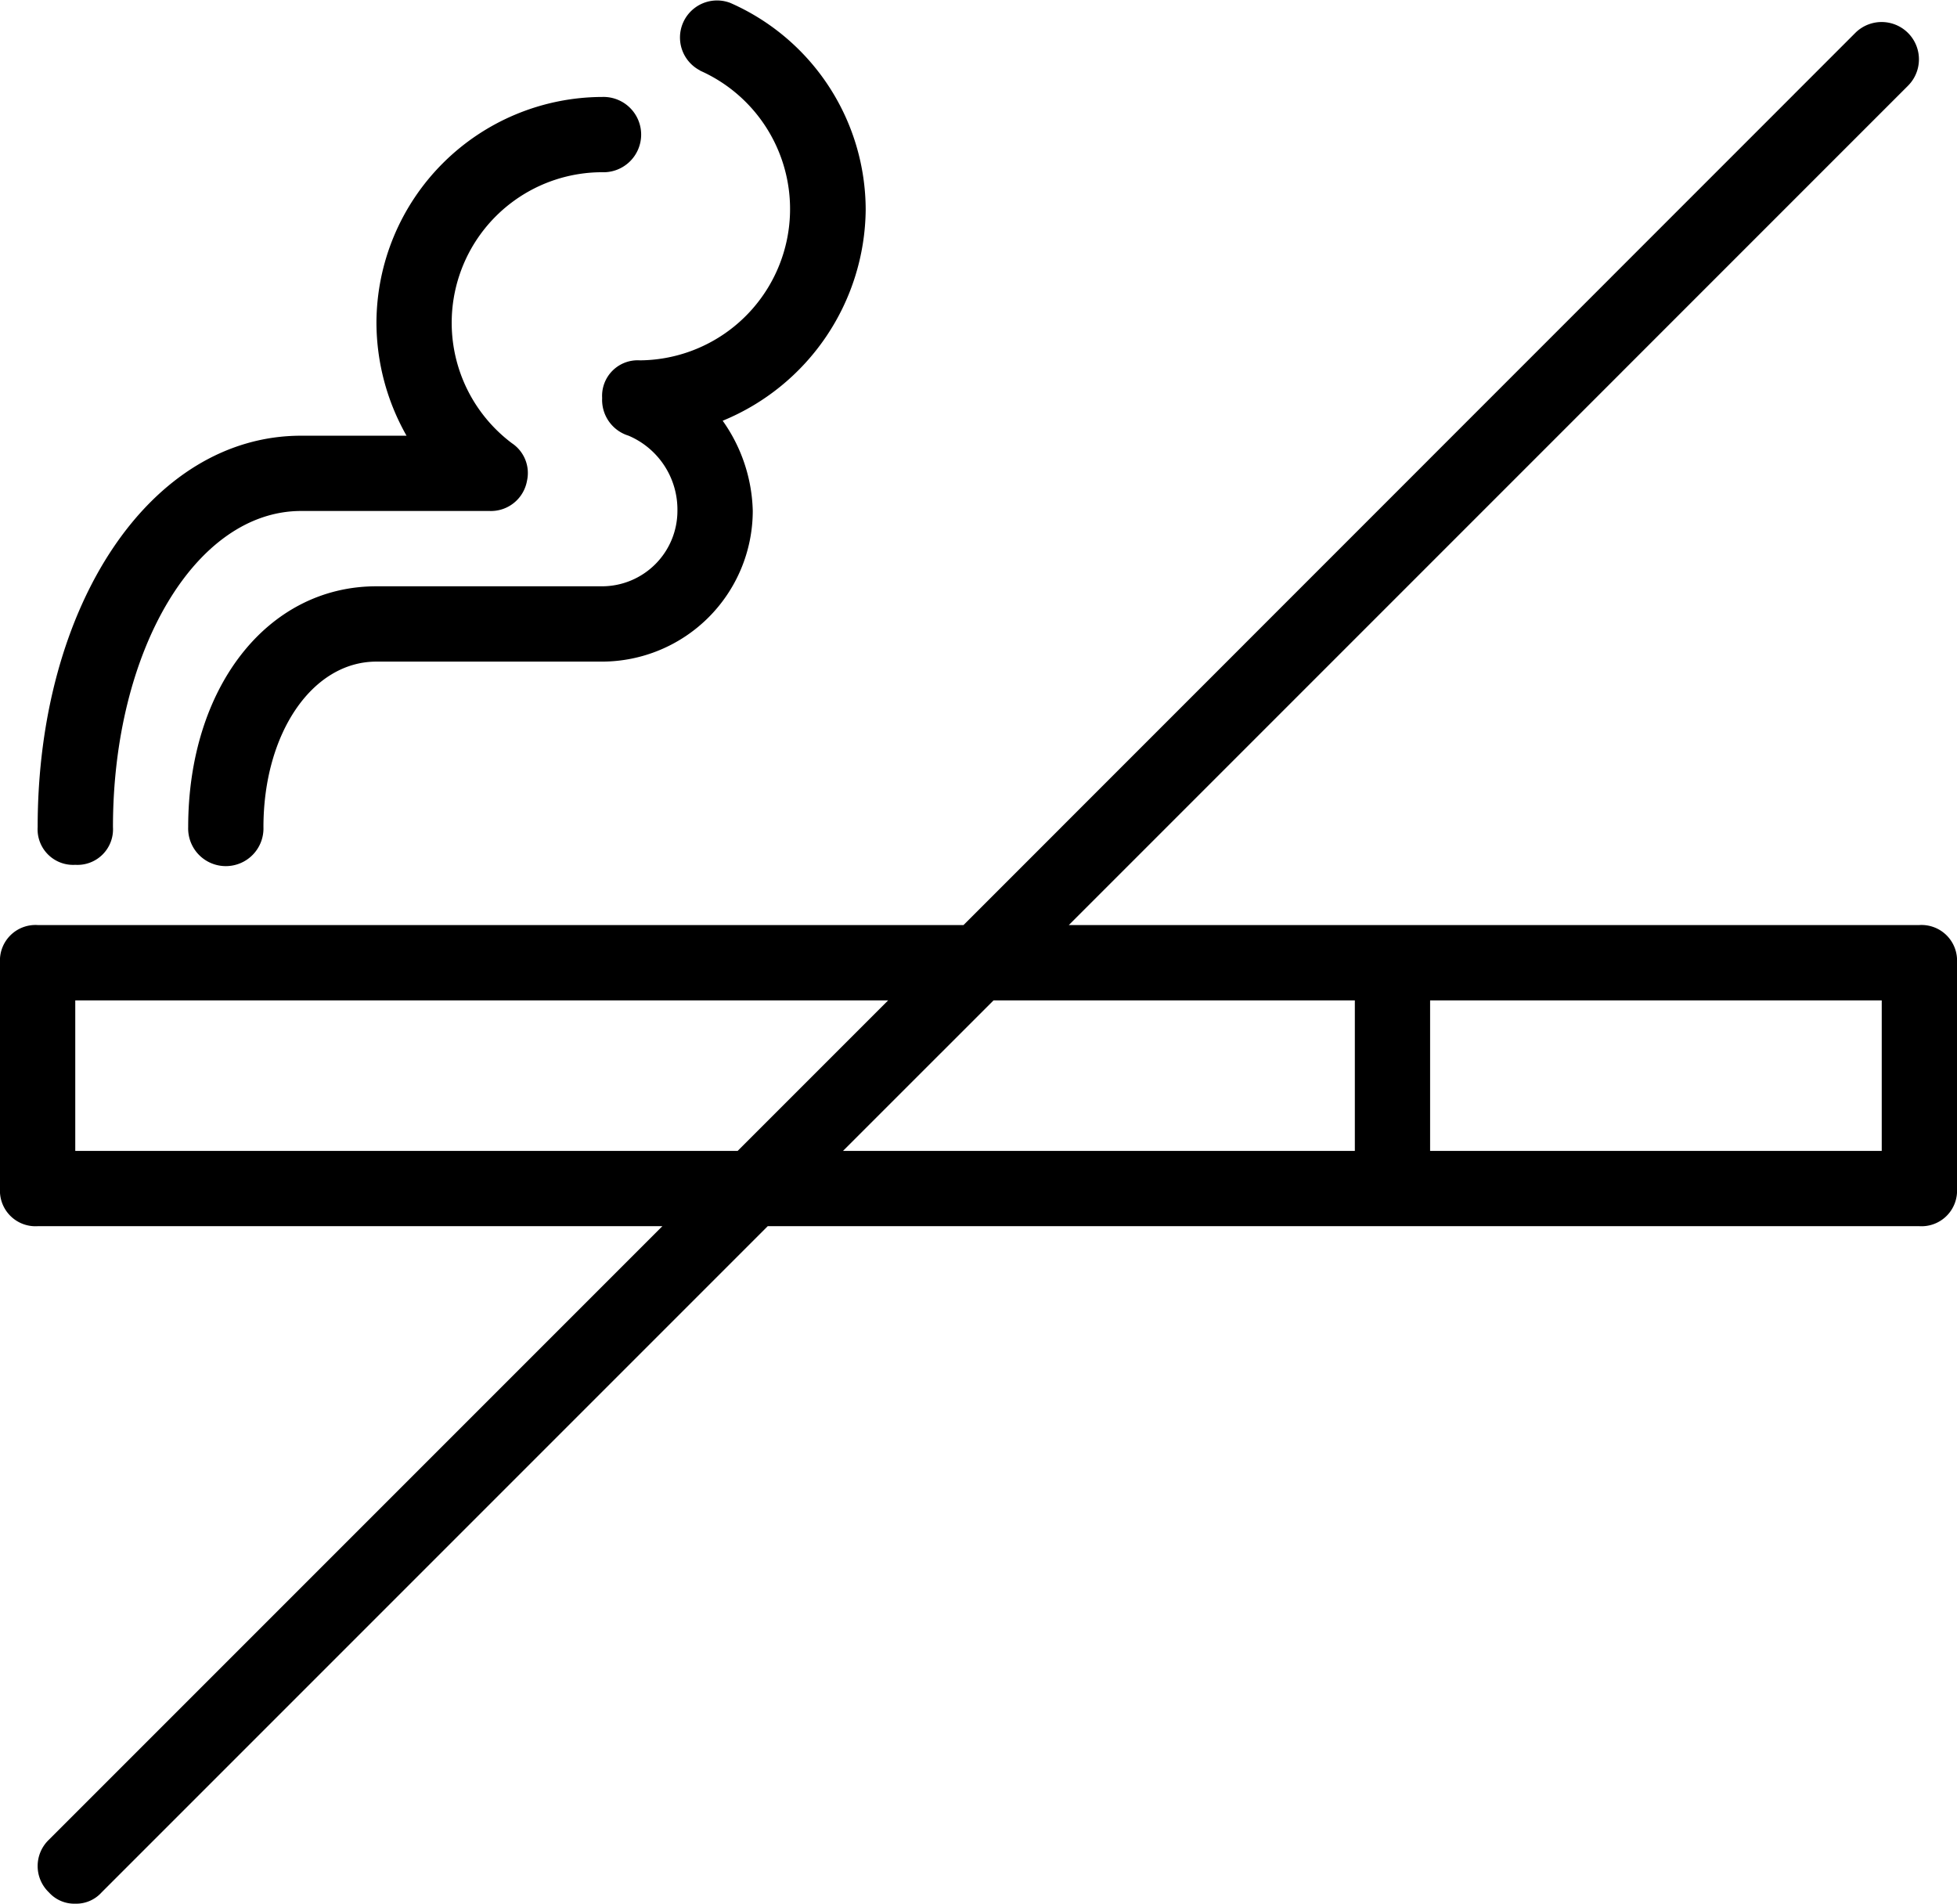 <svg xmlns="http://www.w3.org/2000/svg" width="46.309" height="45.042" viewBox="0 0 46.309 45.042">
  <g id="no-smoking" transform="translate(1 -5.874)">
    <g id="Group_27" data-name="Group 27" transform="translate(-1 5.874)">
      <g id="Group_26" data-name="Group 26" transform="translate(0 0)">
        <path id="Path_161" data-name="Path 161" d="M44.418,32.818H24.292l19.859-19.86A.882.882,0,0,0,42.9,11.712L21.8,32.818H-.109A.841.841,0,0,0-1,33.709v5.343a.841.841,0,0,0,.891.891H14.674L.158,54.459a.861.861,0,0,0,0,1.247.808.808,0,0,0,.623.267.808.808,0,0,0,.623-.267L17.167,39.943H44.418a.841.841,0,0,0,.891-.891V33.709A.841.841,0,0,0,44.418,32.818ZM.781,38.162V34.6H20.017l-3.562,3.562ZM22.511,34.6H31.06v3.562H18.948Zm21.017,3.562H32.841V34.6H43.528v3.562Z" transform="translate(1 -10.931)"/>
        <path id="Path_162" data-name="Path 162" d="M9.551,48.936a.841.841,0,0,0,.891-.891c0-4.186,1.959-7.481,4.453-7.481h4.453a.867.867,0,0,0,.891-.712.847.847,0,0,0-.356-.891,3.562,3.562,0,0,1,2.137-6.412.891.891,0,1,0,0-1.781,5.359,5.359,0,0,0-5.343,5.343,5.441,5.441,0,0,0,.712,2.672H14.894c-3.562,0-6.234,4.008-6.234,9.262A.841.841,0,0,0,9.551,48.936Z" transform="translate(-7.769 -28.474)"/>
        <path id="Path_163" data-name="Path 163" d="M59.414,7.545A3.581,3.581,0,0,1,57.989,14.4a.841.841,0,0,0-.891.891.885.885,0,0,0,.623.891,1.9,1.9,0,0,1,1.158,1.781A1.786,1.786,0,0,1,57.1,19.746H51.755c-2.583,0-4.453,2.4-4.453,5.7a.891.891,0,1,0,1.781,0c0-2.226,1.158-3.918,2.672-3.918H57.1a3.573,3.573,0,0,0,3.562-3.562,3.838,3.838,0,0,0-.712-2.137,5.454,5.454,0,0,0,3.384-4.987,5.355,5.355,0,0,0-3.206-4.9.877.877,0,0,0-.712,1.6Z" transform="translate(-42.849 -5.874)"/>
      </g>
    </g>
  </g>
</svg>
